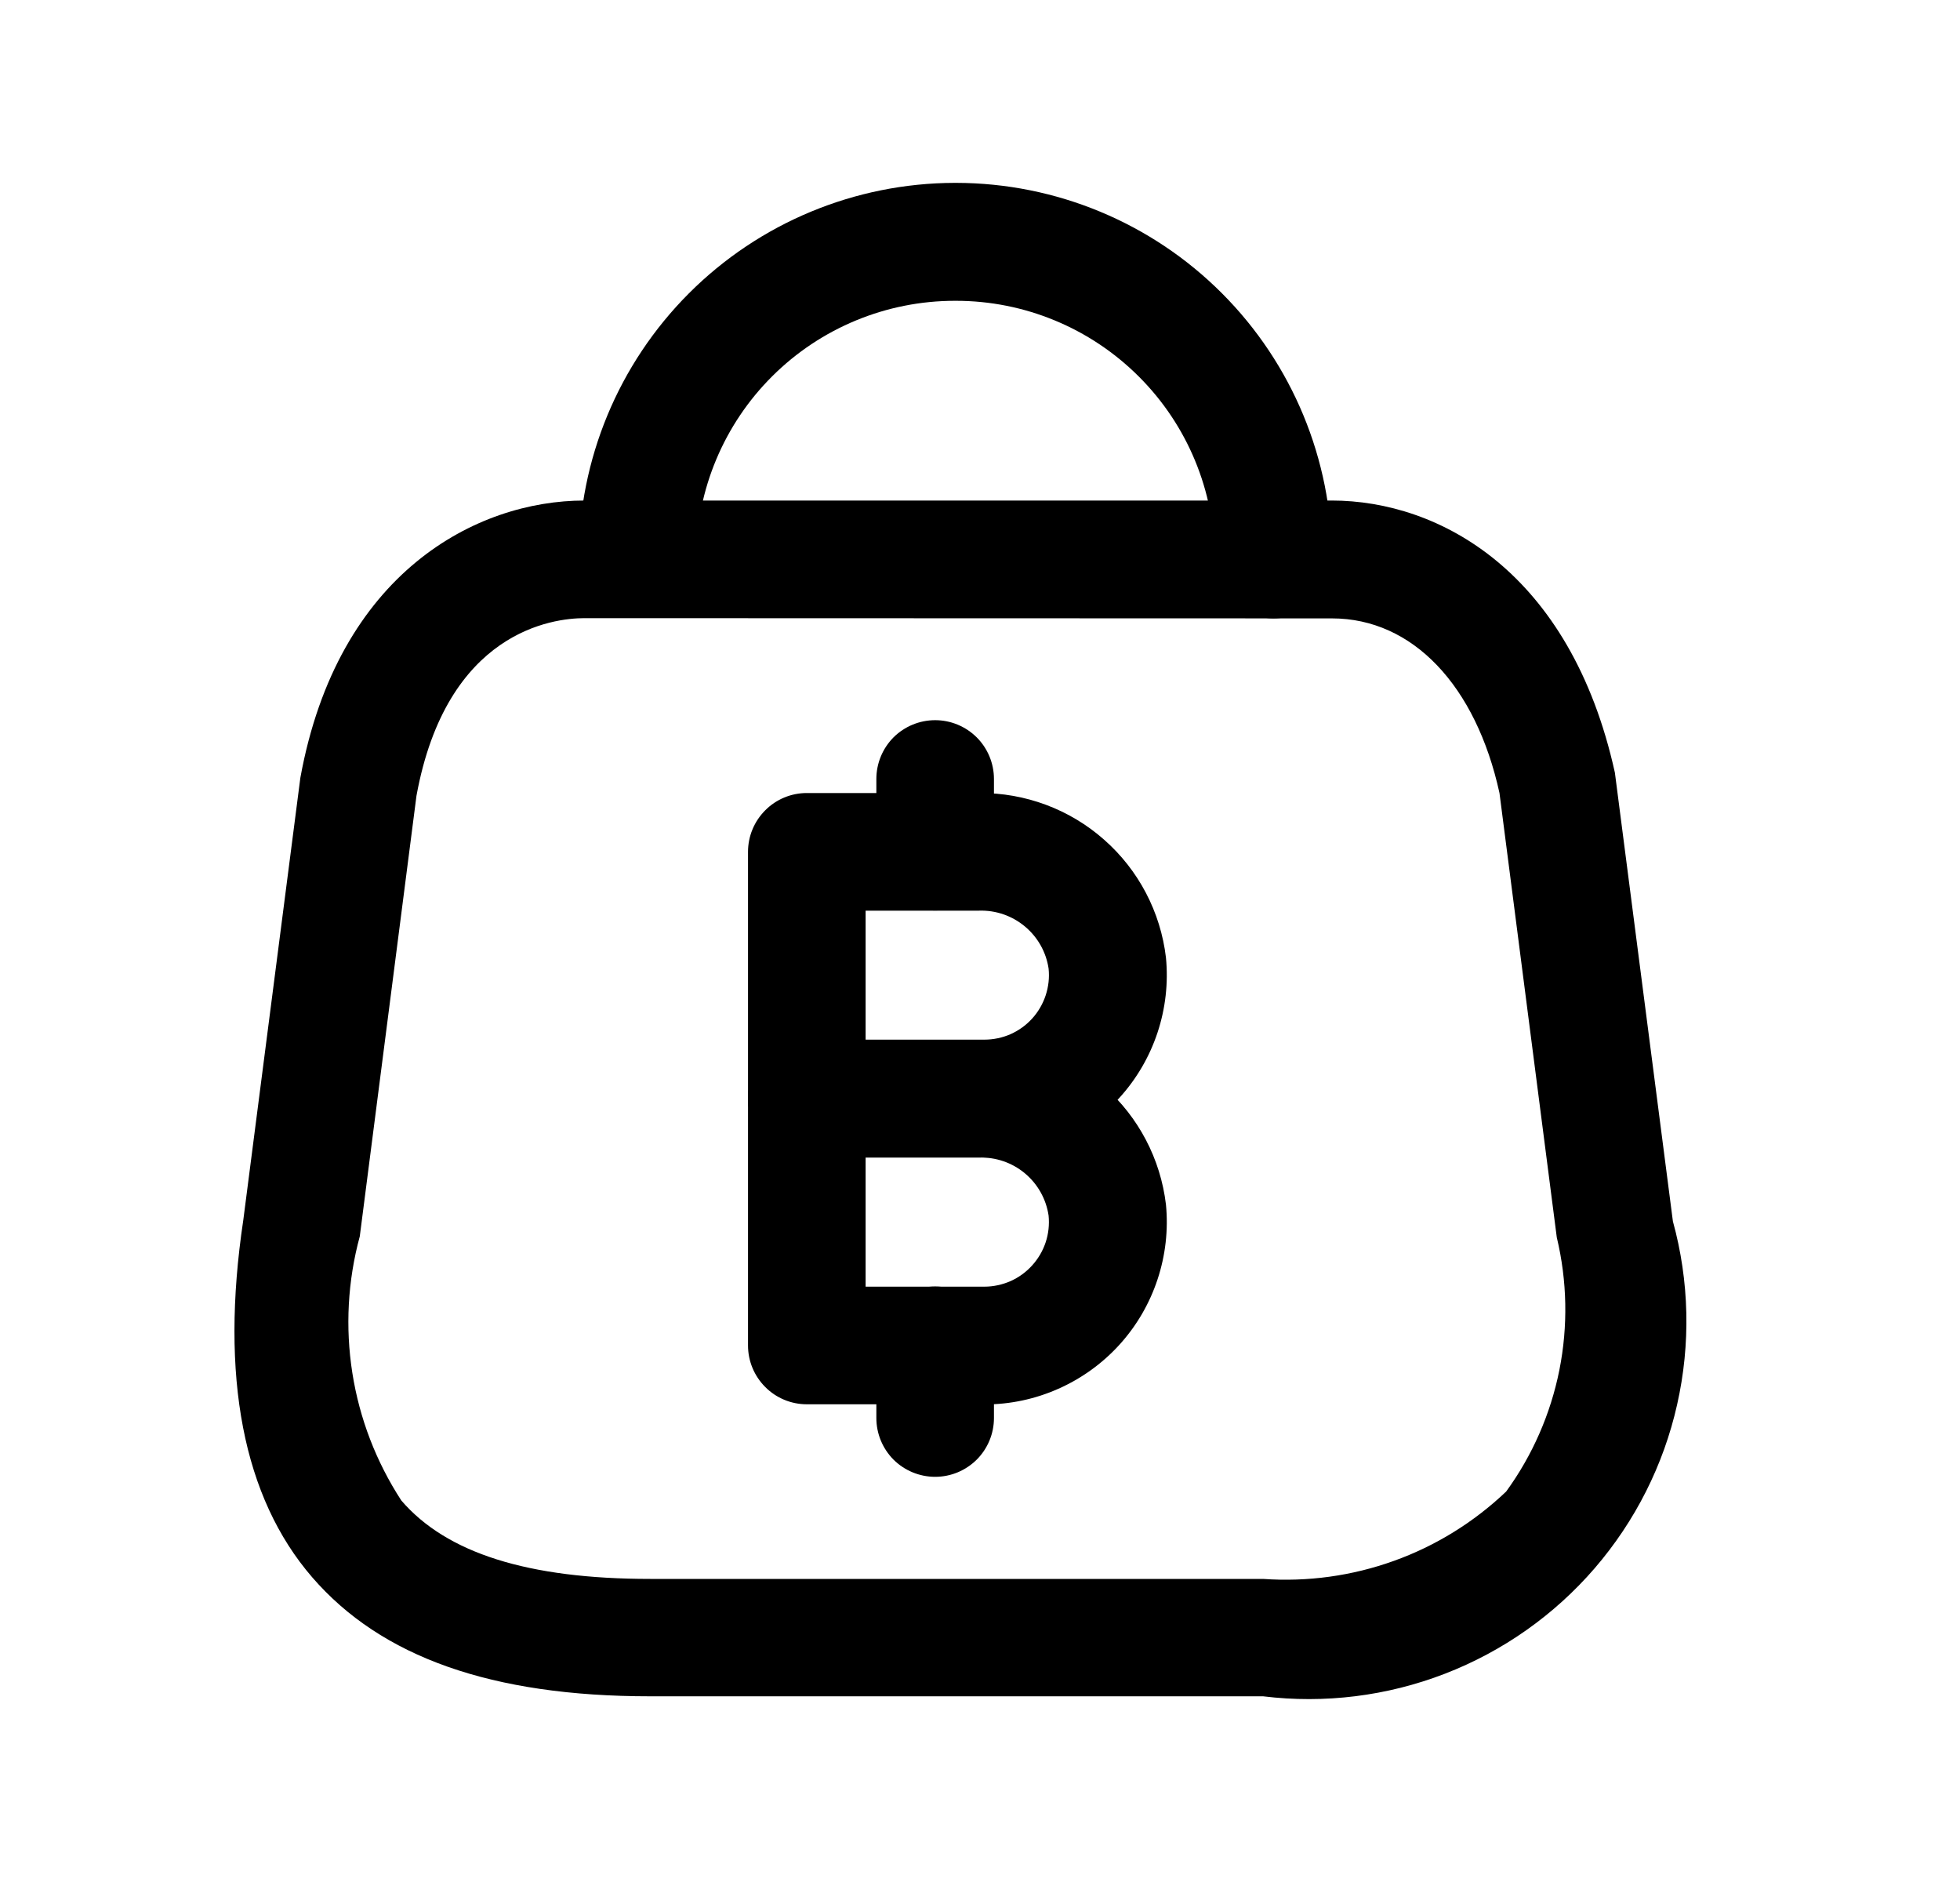 <svg width="25" height="24" viewBox="0 0 25 24" fill="none" xmlns="http://www.w3.org/2000/svg">
<path d="M16.111 21.632H8.294C6.272 21.632 4.862 21.132 3.982 20.114C3.102 19.096 2.804 17.557 3.103 15.56L3.831 9.919C4.308 7.299 6.08 6.383 7.454 6.383H16.985C18.361 6.383 20.033 7.295 20.598 9.853L21.338 15.575C21.548 16.337 21.566 17.14 21.392 17.911C21.219 18.683 20.857 19.399 20.341 19.998C19.824 20.597 19.168 21.059 18.43 21.344C17.692 21.629 16.896 21.728 16.111 21.632ZM7.454 7.883C7.054 7.883 5.696 8.047 5.312 10.149L4.589 15.767C4.435 16.334 4.403 16.927 4.494 17.507C4.585 18.088 4.798 18.642 5.119 19.135C5.696 19.806 6.735 20.135 8.294 20.135H16.111C16.677 20.175 17.245 20.097 17.779 19.905C18.312 19.714 18.8 19.412 19.211 19.021C19.547 18.559 19.778 18.031 19.89 17.471C20.001 16.912 19.99 16.335 19.857 15.78L19.126 10.113C18.826 8.743 18.019 7.886 16.99 7.886L7.454 7.883Z" fill="black"/>
<path d="M12.556 17.908H10.291C10.092 17.908 9.901 17.829 9.761 17.688C9.62 17.547 9.541 17.357 9.541 17.158V14.012C9.541 13.813 9.62 13.622 9.761 13.481C9.901 13.341 10.092 13.262 10.291 13.262H12.491C13.077 13.258 13.643 13.469 14.083 13.857C14.522 14.244 14.803 14.78 14.872 15.362C14.903 15.684 14.866 16.01 14.764 16.317C14.662 16.625 14.497 16.908 14.279 17.148C14.062 17.387 13.796 17.579 13.5 17.71C13.204 17.842 12.883 17.91 12.559 17.91L12.556 17.908ZM11.041 16.408H12.556C12.671 16.408 12.785 16.383 12.89 16.337C12.995 16.29 13.089 16.222 13.166 16.136C13.243 16.051 13.302 15.95 13.338 15.841C13.374 15.732 13.386 15.616 13.375 15.502C13.344 15.291 13.236 15.099 13.073 14.963C12.909 14.826 12.701 14.755 12.488 14.762H11.041V16.408Z" fill="black"/>
<path d="M12.556 14.758H10.291C10.092 14.758 9.901 14.679 9.761 14.539C9.62 14.398 9.541 14.207 9.541 14.008V10.863C9.541 10.664 9.62 10.474 9.761 10.333C9.901 10.192 10.092 10.113 10.291 10.113H12.491C13.077 10.109 13.644 10.32 14.083 10.708C14.523 11.095 14.804 11.632 14.872 12.213C14.903 12.536 14.866 12.861 14.764 13.169C14.662 13.476 14.497 13.759 14.279 13.999C14.062 14.239 13.796 14.431 13.5 14.562C13.204 14.693 12.883 14.761 12.559 14.761L12.556 14.758ZM11.041 13.258H12.556C12.671 13.258 12.785 13.234 12.89 13.188C12.995 13.141 13.09 13.073 13.167 12.987C13.244 12.902 13.302 12.801 13.338 12.692C13.374 12.582 13.387 12.467 13.375 12.352C13.344 12.142 13.236 11.95 13.072 11.814C12.909 11.678 12.701 11.606 12.488 11.613H11.041V13.258Z" fill="black"/>
<path d="M11.928 18.833C11.729 18.833 11.538 18.754 11.397 18.614C11.257 18.473 11.178 18.282 11.178 18.083V17.156C11.178 16.957 11.257 16.767 11.397 16.626C11.538 16.485 11.729 16.406 11.928 16.406C12.127 16.406 12.317 16.485 12.458 16.626C12.599 16.767 12.678 16.957 12.678 17.156V18.083C12.678 18.282 12.599 18.473 12.458 18.614C12.317 18.754 12.127 18.833 11.928 18.833Z" fill="black"/>
<path d="M11.928 11.611C11.729 11.611 11.538 11.532 11.397 11.391C11.257 11.25 11.178 11.059 11.178 10.861V9.934C11.178 9.735 11.257 9.544 11.397 9.403C11.538 9.263 11.729 9.184 11.928 9.184C12.127 9.184 12.317 9.263 12.458 9.403C12.599 9.544 12.678 9.735 12.678 9.934V10.861C12.678 11.059 12.599 11.25 12.458 11.391C12.317 11.532 12.127 11.611 11.928 11.611Z" fill="black"/>
<path d="M16.244 7.886C16.045 7.886 15.854 7.807 15.713 7.666C15.573 7.526 15.494 7.335 15.494 7.136C15.494 6.261 15.146 5.421 14.527 4.803C13.908 4.184 13.069 3.836 12.194 3.836H12.179C11.307 3.836 10.47 4.181 9.852 4.796C9.233 5.411 8.884 6.246 8.879 7.118C8.878 7.317 8.799 7.508 8.659 7.65C8.518 7.791 8.328 7.872 8.129 7.874C8.031 7.875 7.934 7.856 7.843 7.819C7.753 7.782 7.67 7.727 7.601 7.658C7.531 7.589 7.476 7.507 7.438 7.417C7.401 7.327 7.381 7.23 7.381 7.132C7.382 5.86 7.888 4.641 8.787 3.741C9.685 2.842 10.904 2.335 12.176 2.332H12.197C13.469 2.334 14.688 2.84 15.586 3.74C16.485 4.64 16.99 5.86 16.99 7.132C16.99 7.231 16.971 7.328 16.934 7.419C16.897 7.511 16.842 7.594 16.773 7.664C16.704 7.734 16.621 7.789 16.53 7.827C16.44 7.866 16.342 7.886 16.244 7.886Z" fill="black"/>
</svg>